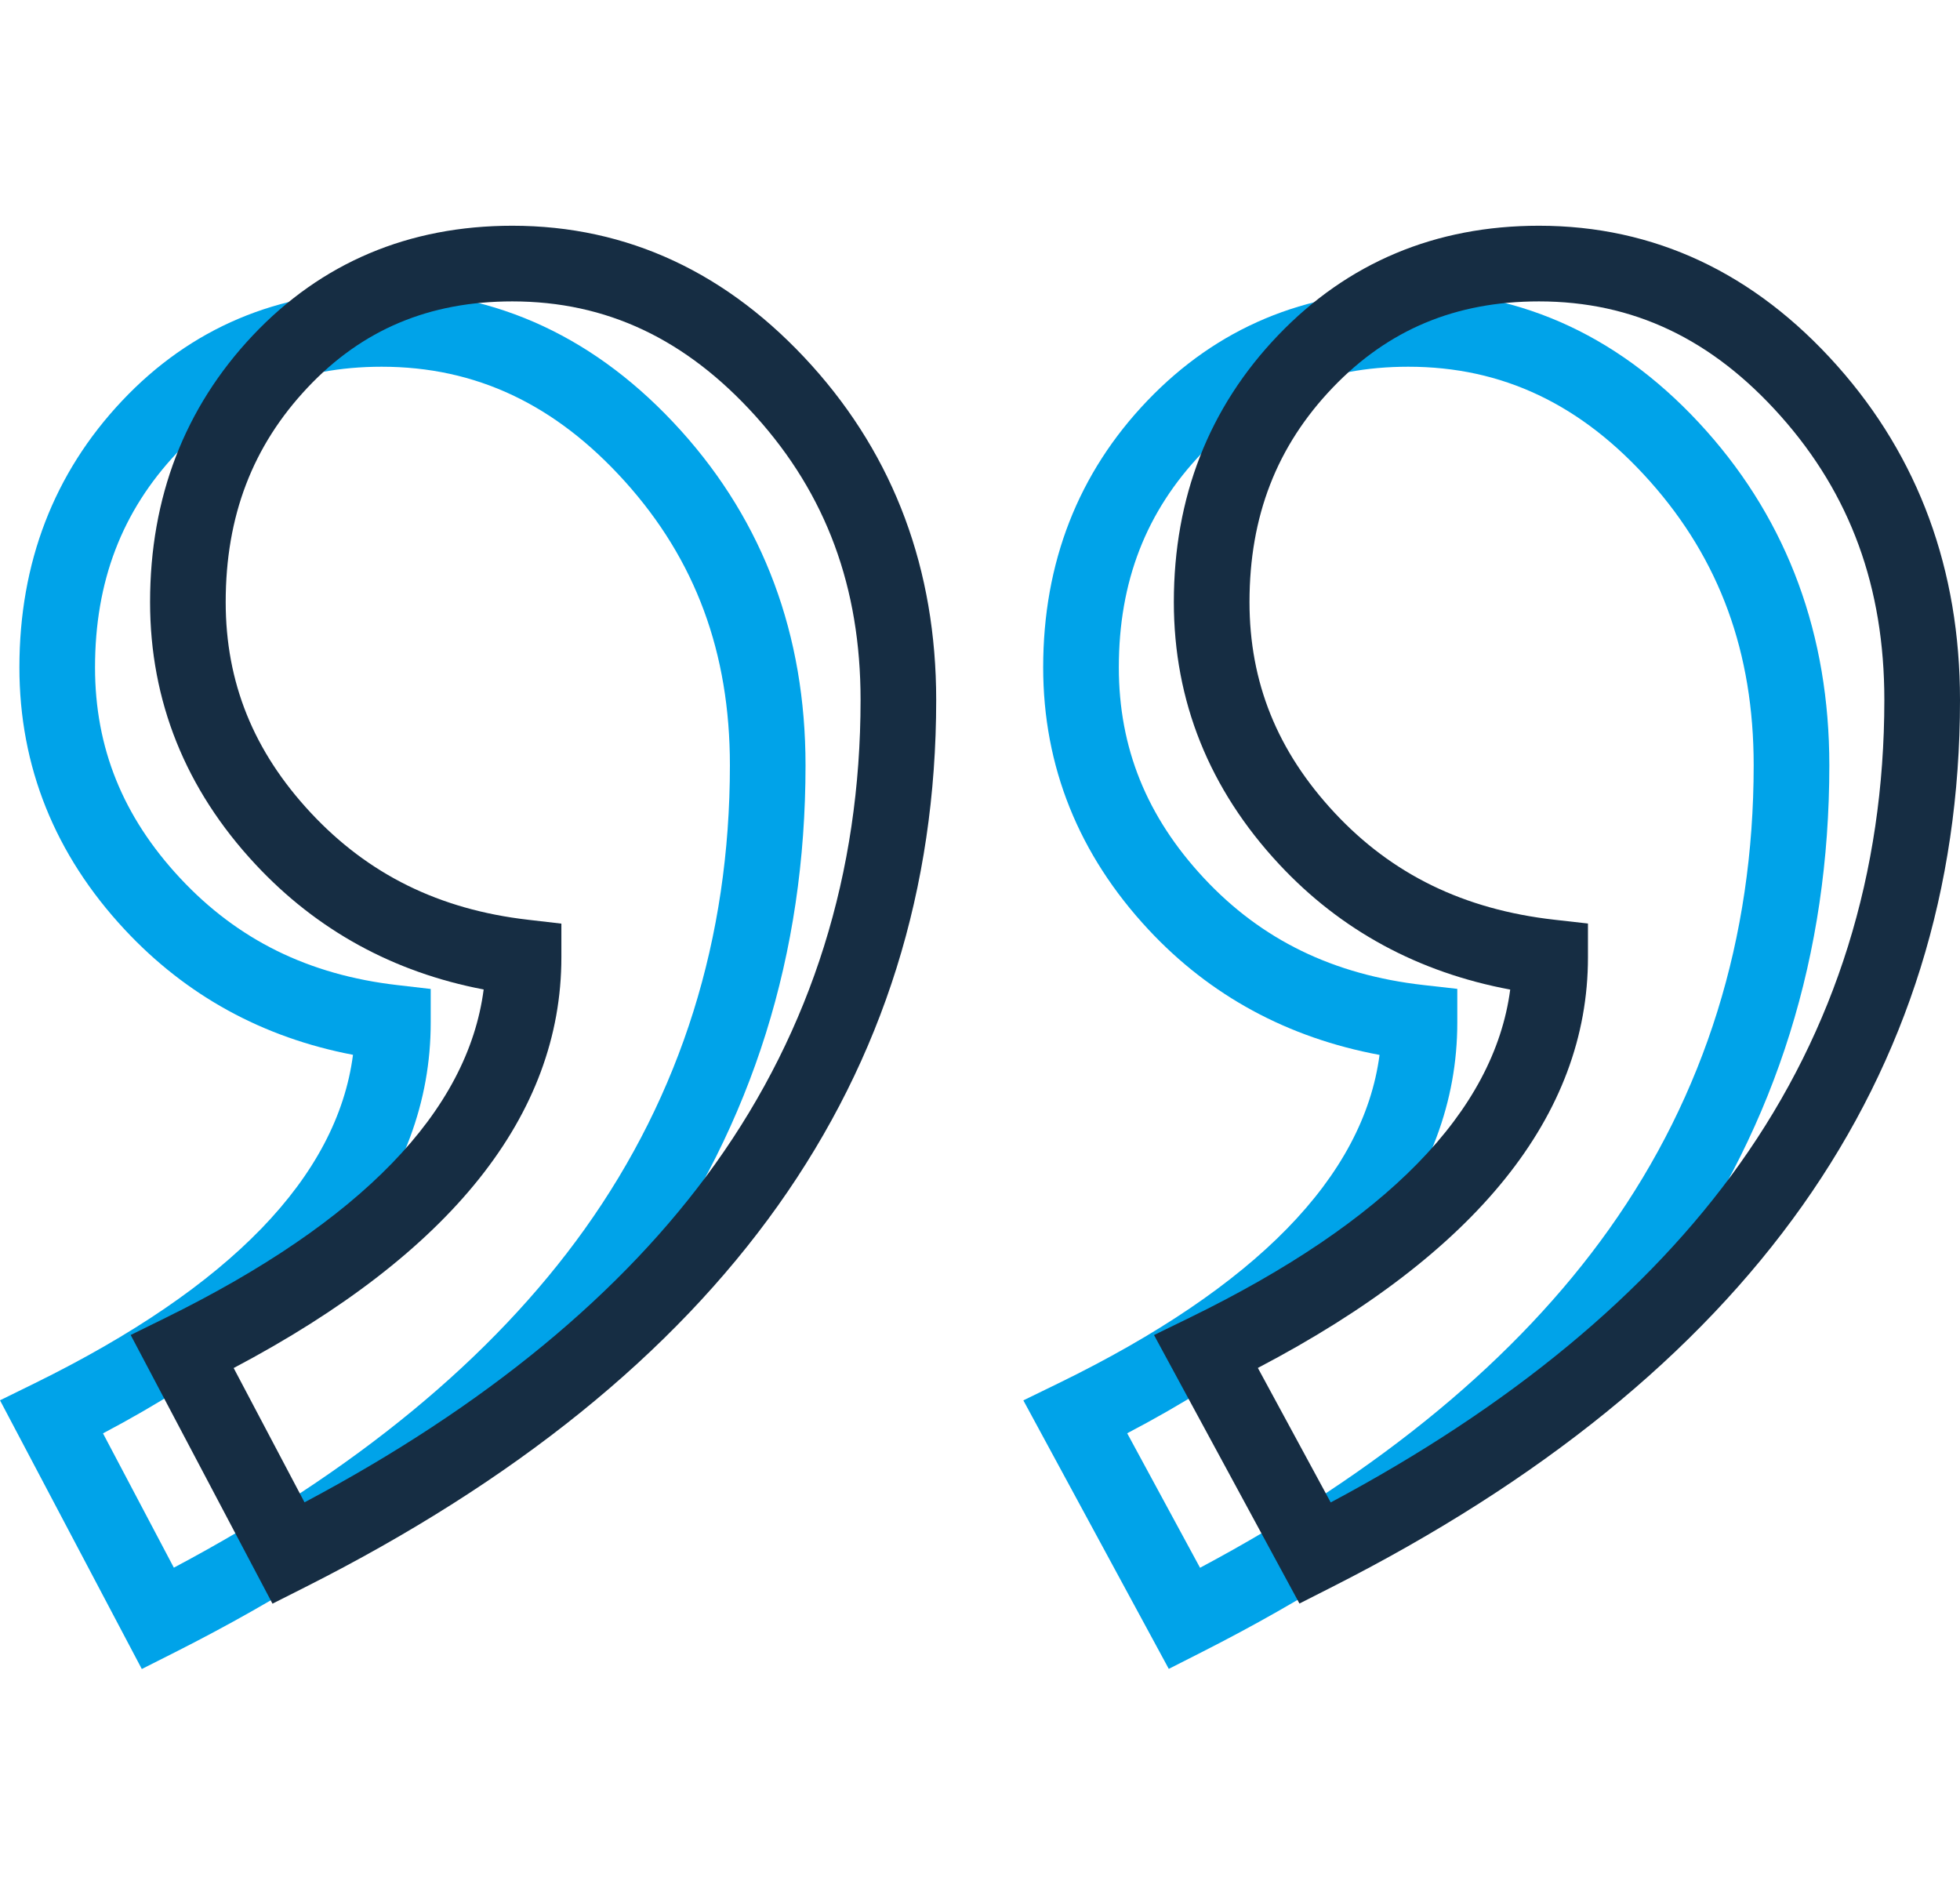 <svg width="60" height="58" viewBox="0 0 60 58" fill="none" xmlns="http://www.w3.org/2000/svg">
<path d="M52.239 13.194C49.709 10.352 46.637 8.91 43.111 8.91C39.941 8.91 37.254 10.039 35.124 12.265C33.007 14.476 31.934 17.223 31.934 20.429C31.934 23.459 33.018 26.159 35.156 28.454C37.042 30.479 39.418 31.767 42.231 32.292C41.739 36.021 38.443 39.397 32.413 42.338L31.327 42.867L35.779 51.086L36.784 50.576C49.535 44.113 56 34.978 56 23.427C56 19.441 54.735 15.999 52.239 13.194ZM36.736 47.991L34.506 43.874C41.213 40.36 44.611 36.135 44.611 31.305V30.27L43.584 30.154C40.816 29.841 38.614 28.768 36.851 26.876C35.101 24.997 34.25 22.889 34.25 20.429C34.25 17.804 35.083 15.657 36.797 13.866C38.497 12.089 40.562 11.226 43.111 11.226C45.988 11.226 48.408 12.373 50.509 14.734C52.646 17.135 53.684 19.978 53.684 23.427C53.684 28.721 52.193 33.501 49.253 37.633C46.448 41.576 42.24 45.057 36.736 47.991Z" fill="#00a3e9"/>
<path d="M20.851 13.189C18.292 10.35 15.208 8.91 11.684 8.91C8.512 8.91 5.837 10.041 3.735 12.271C1.651 14.482 0.594 17.227 0.594 20.43C0.594 23.459 1.678 26.159 3.816 28.454C5.698 30.475 8.045 31.762 10.806 32.289C10.32 36.021 7.051 39.398 1.069 42.34L0 42.865L4.341 51.09L5.356 50.578C18.165 44.114 24.659 34.98 24.659 23.427C24.659 19.438 23.378 15.994 20.851 13.189ZM5.322 47.988L3.153 43.877C9.811 40.361 13.185 36.135 13.185 31.305V30.273L12.16 30.154C9.449 29.841 7.273 28.769 5.51 26.876C3.76 24.997 2.909 22.889 2.909 20.43C2.909 17.8 3.731 15.651 5.42 13.86C7.09 12.088 9.14 11.226 11.684 11.226C14.564 11.226 17 12.375 19.131 14.739C21.293 17.139 22.344 19.98 22.344 23.427C22.344 28.72 20.846 33.499 17.893 37.632C15.075 41.574 10.849 45.054 5.322 47.988Z" fill="#00a3e9"/>
<path d="M56.239 11.194C53.709 8.352 50.637 6.91 47.111 6.91C43.941 6.91 41.254 8.039 39.124 10.265C37.007 12.476 35.934 15.223 35.934 18.429C35.934 21.459 37.018 24.159 39.156 26.454C41.042 28.479 43.418 29.767 46.231 30.292C45.739 34.021 42.443 37.397 36.413 40.338L35.327 40.867L39.779 49.086L40.784 48.576C53.535 42.113 60 32.978 60 21.427C60 17.441 58.735 13.999 56.239 11.194ZM40.736 45.991L38.506 41.874C45.213 38.36 48.611 34.135 48.611 29.305V28.27L47.584 28.154C44.816 27.841 42.614 26.768 40.851 24.876C39.101 22.997 38.25 20.889 38.25 18.429C38.25 15.804 39.083 13.657 40.797 11.866C42.497 10.089 44.562 9.226 47.111 9.226C49.988 9.226 52.408 10.373 54.509 12.734C56.646 15.135 57.684 17.978 57.684 21.427C57.684 26.721 56.193 31.501 53.253 35.633C50.448 39.576 46.24 43.057 40.736 45.991Z" fill="#162D43"/>
<path d="M24.851 11.189C22.292 8.35 19.208 6.91 15.684 6.91C12.512 6.91 9.837 8.041 7.735 10.271C5.651 12.482 4.594 15.227 4.594 18.43C4.594 21.459 5.678 24.159 7.816 26.454C9.698 28.475 12.045 29.762 14.806 30.289C14.32 34.021 11.05 37.398 5.069 40.34L4 40.865L8.341 49.09L9.356 48.578C22.165 42.114 28.659 32.98 28.659 21.427C28.659 17.438 27.378 13.994 24.851 11.189ZM9.322 45.988L7.153 41.877C13.811 38.361 17.185 34.135 17.185 29.305V28.273L16.16 28.154C13.449 27.841 11.273 26.769 9.51 24.876C7.76 22.997 6.909 20.889 6.909 18.43C6.909 15.8 7.731 13.651 9.42 11.86C11.09 10.088 13.14 9.226 15.684 9.226C18.564 9.226 21 10.375 23.131 12.739C25.293 15.139 26.344 17.98 26.344 21.427C26.344 26.72 24.846 31.5 21.893 35.632C19.075 39.574 14.849 43.054 9.322 45.988Z" fill="#162D43"/>
</svg>
